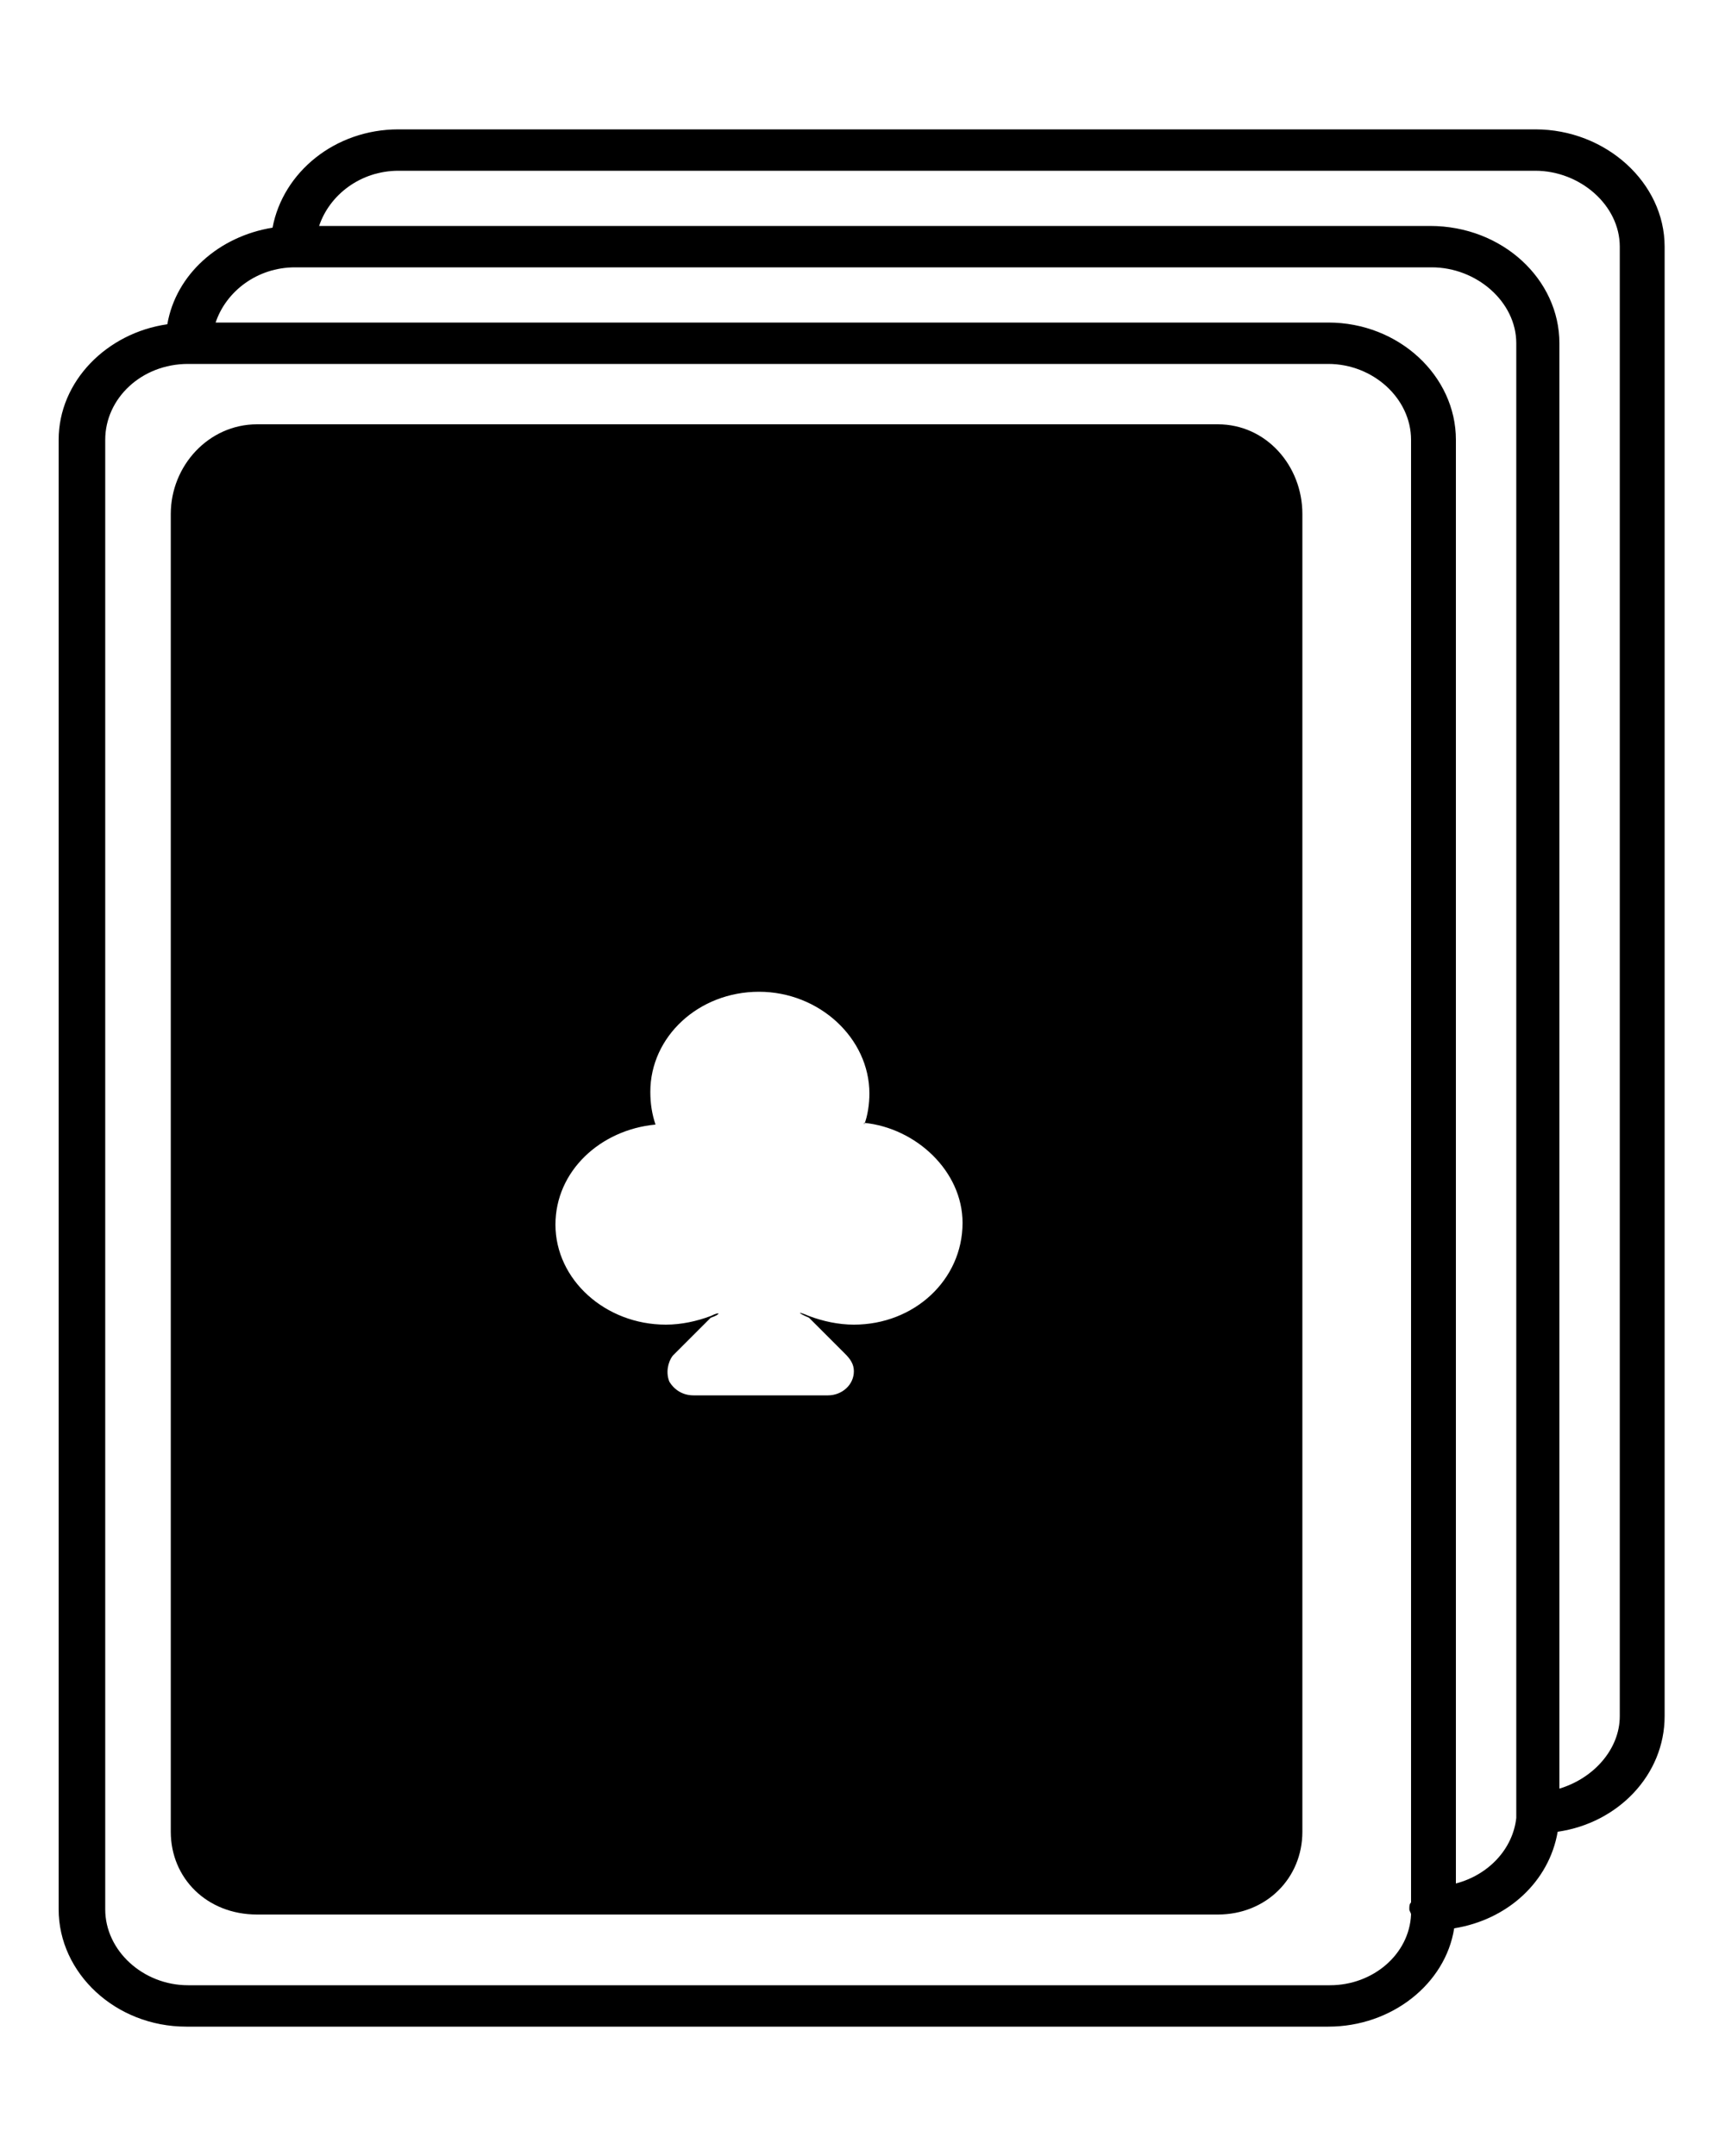 <?xml version="1.0" encoding="utf-8"?>
<!-- Generator: Adobe Illustrator 25.0.1, SVG Export Plug-In . SVG Version: 6.00 Build 0)  -->
<svg version="1.1" id="Layer_1" xmlns="http://www.w3.org/2000/svg" xmlns:xlink="http://www.w3.org/1999/xlink" x="0px" y="0px"
	 viewBox="0 0 100 125" style="enable-background:new 0 0 100 125;" xml:space="preserve">
<g>
	<path d="M87.8,104.8v0.3c0,0.1,0,0.2,0,0.3c0-0.1,0-0.2,0-0.3C87.8,105,87.8,104.9,87.8,104.8z"/>
	<path d="M81.8,110.3v0.4c0,0.1,0,0.2,0,0.3c0-0.1-0.1-0.2-0.1-0.3C81.7,110.5,81.7,110.4,81.8,110.3z"/>
	<path d="M89,7.5H23.1c-3.7,0-6.7,2.5-7.3,5.7c-3.1,0.5-5.6,2.7-6.1,5.6c-3.5,0.5-6.3,3.3-6.3,6.7v85.2c0,3.7,3.3,6.8,7.4,6.8H77
		c3.7,0,6.8-2.5,7.3-5.7c3.1-0.5,5.5-2.7,6-5.6c3.5-0.5,6.2-3.3,6.2-6.7V14.3C96.5,10.6,93.1,7.5,89,7.5z M81.8,110.7
		c0,0.1,0,0.2,0,0.3c-0.1,2.3-2.2,4.1-4.7,4.1H10.9c-2.6,0-4.8-2-4.8-4.4V25.5c0-2.4,2.1-4.4,4.8-4.4H77c2.6,0,4.8,2,4.8,4.4V110.7z
		 M84.4,109.2V25.5c0-3.7-3.3-6.8-7.4-6.8H12.5c0.6-1.8,2.4-3.2,4.6-3.2h65.9c2.6,0,4.9,2,4.9,4.4v85.2c0,0.1,0,0.2,0,0.3
		C87.7,107.2,86.3,108.7,84.4,109.2z M93.9,99.5c0,1.9-1.5,3.6-3.5,4.2V19.9c0-3.7-3.3-6.8-7.5-6.8H18.5c0.6-1.8,2.4-3.2,4.6-3.2H89
		c2.6,0,4.9,2,4.9,4.4V99.5z"/>
	<g>
		<g>
			<g>
				<path d="M70.6,24.6H14.9c-2.8,0-5,2.4-5,5.2v76.4c0,2.7,2.1,4.8,5,4.8h55.7c2.8,0,4.9-2.1,4.9-4.8V29.8
					C75.5,27,73.4,24.6,70.6,24.6z M49.5,76.8c-0.9,0-1.8-0.2-2.6-0.5c-0.7-0.3-0.7-0.2,0,0.1l2.1,2.1c0.3,0.3,0.5,0.6,0.5,1
					c0,0.8-0.7,1.4-1.5,1.4c0,0,0,0,0,0h-7.8c-0.6,0-1.1-0.3-1.4-0.8c-0.2-0.5-0.1-1.1,0.2-1.5l2.2-2.2c0.6-0.2,0.6-0.4,0-0.1l0,0
					c0,0,0,0,0,0c-0.8,0.3-1.7,0.5-2.6,0.5c-3.5,0-6.4-2.6-6.4-5.8c0-3.1,2.6-5.5,5.8-5.8c-0.2-0.6-0.3-1.2-0.3-1.9
					c0-3.2,2.8-5.8,6.3-5.8c3.5,0,6.4,2.7,6.4,5.9c0,0.6-0.1,1.3-0.3,1.8c0,0,0-0.1,0-0.1c3,0.3,5.7,2.8,5.7,5.8
					C55.8,74.2,53,76.8,49.5,76.8z"/>
			</g>
		</g>
	</g>
</g>
</svg>
